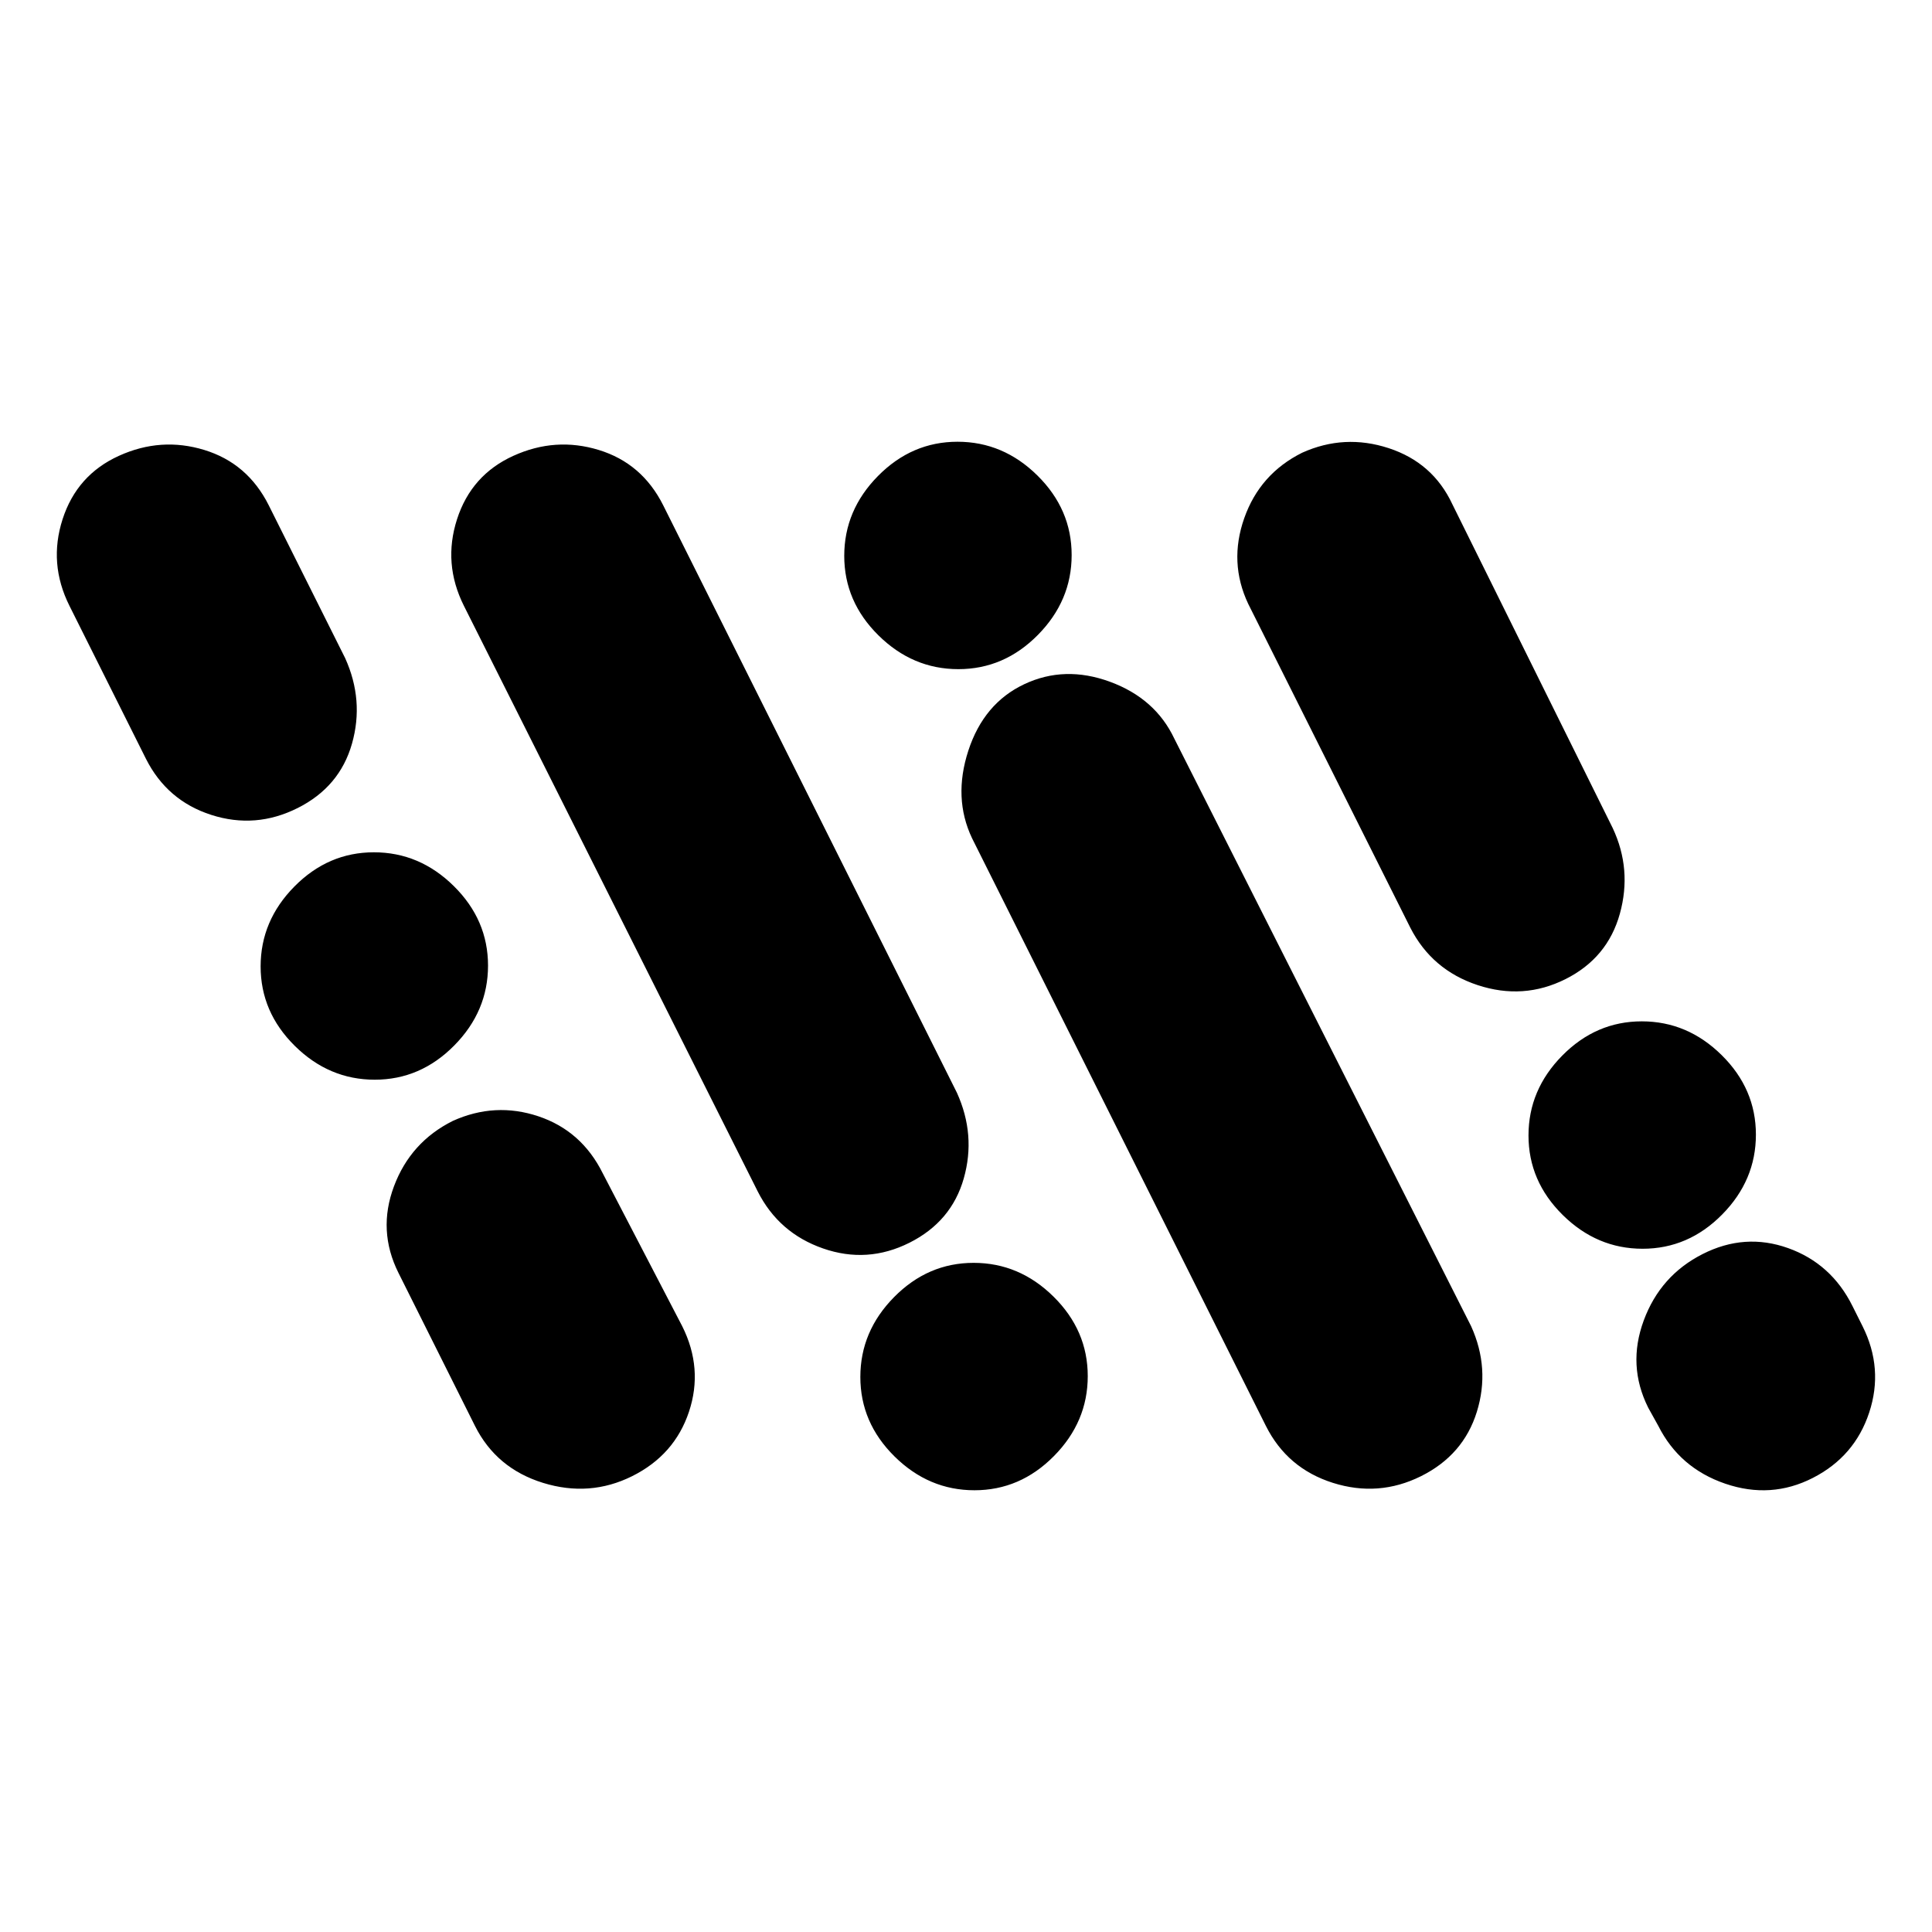<svg xmlns="http://www.w3.org/2000/svg" height="20" viewBox="0 -960 960 960" width="20"><path d="M314.09-226.49Q293-216 269.79-223.18q-23.2-7.19-33.79-28.32l-38-76q-10.5-21-2.24-43.03t29.25-32.5q20.99-9.47 42.5-2.29 21.5 7.19 31.99 28.32l39.5 76q10.5 21 3.34 42.51-7.17 21.51-28.25 32Zm392 0Q685-216 662.29-223.18q-22.7-7.19-33.29-28.32l-146-292q-9.5-20-1.84-43.51 7.67-23.51 27.75-33 20.09-9.49 42.61-1.23T583.5-593L731-301q9.5 21 2.84 42.51-6.67 21.51-27.75 32Zm-221.88 6.99q-22.71 0-39.71-16.79t-17-39.5q0-22.71 16.79-39.71t39.5-17q22.71 0 39.71 16.79t17 39.5q0 22.71-16.79 39.71t-39.5 17Zm416.59-6.14Q880-215 857.28-222.76q-22.72-7.76-33.28-28.74l-5-9q-10.5-21-2.24-43.36t29.25-33q20.99-10.64 42.5-2.96 21.5 7.69 31.99 28.82l5 10q10.5 21 3.3 42.86-7.19 21.86-28 32.5ZM451.9-342.49Q431-332 408.98-339.65q-22.02-7.66-32.48-28.35l-146-291q-10.5-21-3.4-43.01 7.1-22.01 28-31.5 20.9-9.49 42.41-2.91 21.5 6.57 31.99 27.42l146 292q9.5 21 3.4 42.51-6.1 21.51-27 32Zm364.31 2.99q-22.71 0-39.71-16.79t-17-39.5q0-22.71 16.79-39.71t39.5-17q22.71 0 39.71 16.79t17 39.5q0 22.71-16.79 39.71t-39.5 17Zm-630-84q-22.71 0-39.71-16.79t-17-39.5q0-22.71 16.79-39.71t39.5-17q22.71 0 39.71 16.79t17 39.5q0 22.71-16.79 39.71t-39.5 17Zm591.69-49.99Q757-463 734.25-470.5t-33.49-28.57l-80.52-160.86q-9.74-20.57-1.98-42.6t28.75-32.5q20.99-9.47 43-2.29 22 7.19 31.66 27.89l79.66 160.86Q811-528 804.9-505.99q-6.1 22.01-27 32.5Zm-630-85Q127-548 104.99-555.08q-22-7.07-32.49-27.92l-38-76q-10.5-21-3.4-43.01 7.1-22.01 28-31.5 20.9-9.49 42.41-2.91 21.5 6.57 31.99 27.42l38 76q9.5 21 3.4 42.51-6.1 21.51-27 32Zm328.31-69.01q-22.71 0-39.71-16.79t-17-39.5q0-22.71 16.79-39.71t39.5-17q22.71 0 39.71 16.79t17 39.5q0 22.71-16.79 39.71t-39.5 17Z"/></svg>